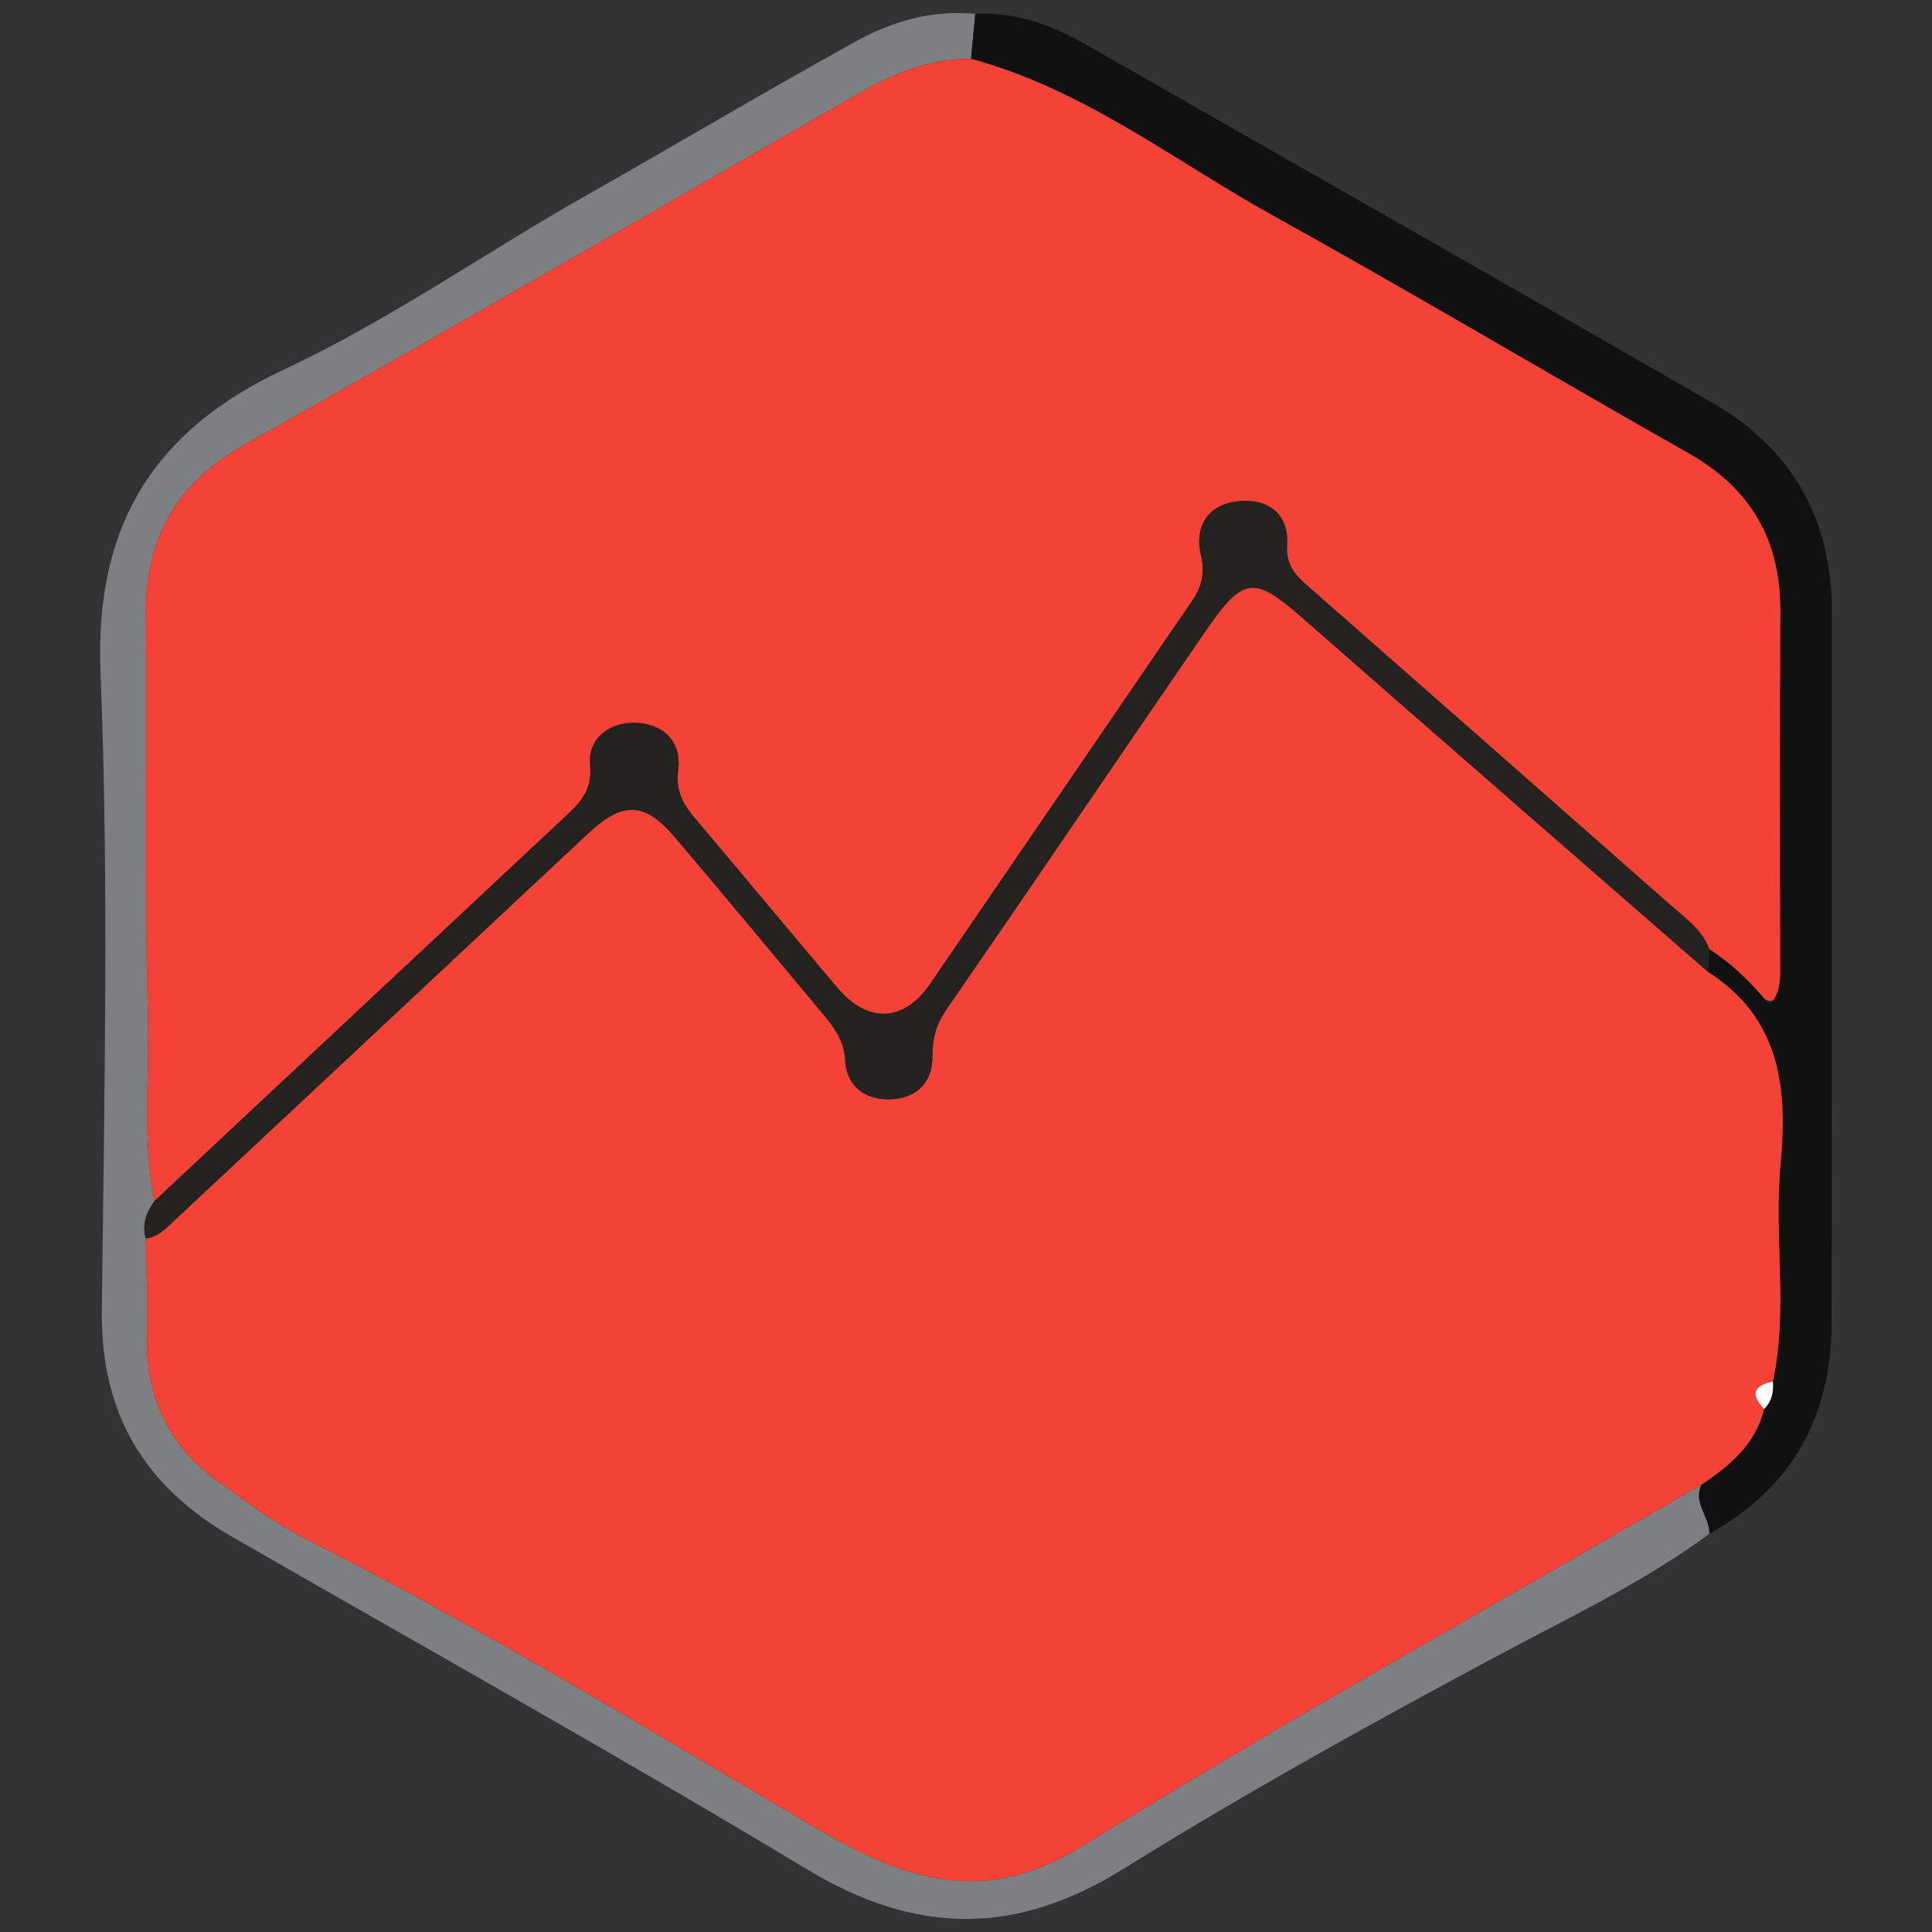 <?xml version="1.0" encoding="utf-8"?>
<!-- Generator: Adobe Illustrator 16.0.0, SVG Export Plug-In . SVG Version: 6.00 Build 0)  -->
<!DOCTYPE svg PUBLIC "-//W3C//DTD SVG 1.1//EN" "http://www.w3.org/Graphics/SVG/1.1/DTD/svg11.dtd">
<svg version="1.1" id="Layer_1" xmlns="http://www.w3.org/2000/svg" xmlns:xlink="http://www.w3.org/1999/xlink" x="0px" y="0px"
	 width="210px" height="210px" viewBox="0 0 210 210" enable-background="new 0 0 210 210" xml:space="preserve">
<rect x="0" y="0" width="210" height="210" fill="#333333" stroke="none"/>
<path fill-rule="evenodd" clip-rule="evenodd" fill="#7E7F81" d="M185.81,166.706c-7.041,5.207-14.966,8.954-22.621,13.048
	c-13.916,7.44-27.725,15.081-41.104,23.398c-11.769,7.315-22.564,7.147-34.356,0.044c-20.625-12.427-41.667-24.164-62.541-36.177
	c-9.458-5.443-14.246-13.327-14.12-24.51c0.26-23.158,0.786-46.349-0.144-69.472c-0.645-16.024,5.91-26.292,19.852-32.822
	c11.491-5.383,21.881-12.69,32.881-18.935c9.82-5.573,19.533-11.338,29.412-16.804c3.947-2.185,8.296-3.42,12.939-2.963
	c-0.155,1.626-0.311,3.253-0.466,4.88c-4.471-0.029-8.426,1.599-12.22,3.775c-22.19,12.728-44.313,25.577-66.619,38.1
	c-7.491,4.205-10.925,10.143-10.843,18.586c0.14,14.461-0.175,28.931,0.219,43.383c0.185,6.768-0.62,13.59,0.701,20.32
	c-0.868,1.221-1.373,2.525-0.937,4.048c0.059,3.491,0.262,6.988,0.146,10.474c-0.23,6.894,2.471,12.269,8.058,16.194
	c2.961,2.082,5.872,4.326,9.084,5.944c18.948,9.548,37.042,20.604,55.313,31.332c9.504,5.58,18.17,8.906,29.044,2.204
	c22.155-13.657,44.931-26.308,67.45-39.374C183.993,163.358,185.855,164.875,185.81,166.706z"/>
<path fill-rule="evenodd" clip-rule="evenodd" fill="#121111" d="M185.81,166.706c0.046-1.83-1.816-3.348-0.869-5.325
	c3.079-2.074,5.878-4.382,6.813-8.232c0.844-0.826,1.04-1.859,0.953-2.983c1.679-7.829,0.085-15.778,0.83-23.618
	c0.796-8.376-0.056-15.896-7.89-20.906c0.051-0.824,0.102-1.647,0.151-2.471c2.313,1.469,4.262,3.345,6.028,5.421
	c0.234,0.482,0.529,0.573,0.906,0.142c0.92-1.332,0.755-2.852,0.755-4.344c0-12.665-0.041-25.328,0.021-37.991
	c0.037-7.712-3.221-13.311-9.97-17.133c-15.068-8.529-29.949-17.39-45.09-25.786c-10.805-5.991-20.688-13.805-32.905-17.085
	c0.155-1.626,0.311-3.253,0.466-4.88c4.305-0.23,8.181,1.136,11.845,3.228c22.791,13.013,45.607,25.984,68.348,39.088
	c8.635,4.976,12.909,12.657,12.911,22.644c0.007,25.781,0.02,51.563-0.032,77.344C199.06,153.952,194.806,161.726,185.81,166.706z"
	/>
<path fill-rule="evenodd" clip-rule="evenodd" fill="#F44336" d="M185.646,105.64c7.834,5.011,8.686,12.53,7.89,20.906
	c-0.745,7.84,0.849,15.789-0.83,23.618c-2.085,0.43-2.487,1.398-0.953,2.983c-0.935,3.851-3.733,6.158-6.813,8.232
	c-22.52,13.066-45.295,25.717-67.45,39.374c-10.874,6.702-19.541,3.376-29.044-2.204c-18.271-10.729-36.365-21.784-55.313-31.332
	c-3.212-1.618-6.124-3.862-9.084-5.944c-5.587-3.926-8.289-9.301-8.058-16.194c0.116-3.485-0.087-6.982-0.146-10.474
	c1.26-0.117,2.07-0.97,2.923-1.768c15.047-14.076,30.104-28.143,45.142-42.228c3.764-3.526,6.13-3.503,9.448,0.401
	c5.379,6.331,10.684,12.726,16.011,19.103c1.264,1.513,2.38,2.926,2.503,5.196c0.157,2.889,2.378,4.389,5.214,4.164
	c2.624-0.208,4.283-1.89,4.263-4.626c-0.014-1.906,0.383-3.466,1.498-5.081c9.44-13.678,18.754-27.441,28.167-41.138
	c4.171-6.068,5.281-6.09,10.72-1.319C156.34,80.123,171.005,92.869,185.646,105.64z"/>
<path fill-rule="evenodd" clip-rule="evenodd" fill="#F44336" d="M191.826,108.59c-1.767-2.076-3.715-3.952-6.028-5.421
	c-0.789-2.121-2.59-3.359-4.188-4.766c-12.977-11.425-25.956-22.847-38.949-34.253c-1.505-1.32-2.931-2.432-2.759-4.893
	c0.228-3.275-1.921-5.007-5.003-4.801c-3.418,0.229-5.145,2.57-4.367,5.872c0.483,2.051,0.072,3.485-1.003,5.053
	c-9.491,13.856-18.95,27.734-28.445,41.587c-2.836,4.14-6.759,4.301-10.042,0.42c-5.159-6.099-10.259-12.246-15.417-18.345
	c-1.32-1.561-2.21-2.995-1.908-5.336c0.41-3.173-1.715-5.111-4.77-5.141c-2.754-0.025-5.087,1.721-4.804,4.603
	c0.284,2.888-1.247,4.23-2.945,5.817c-14.813,13.849-29.614,27.712-44.418,41.572c-1.321-6.73-0.516-13.553-0.701-20.32
	C15.686,95.785,16,81.315,15.861,66.854c-0.082-8.443,3.353-14.381,10.843-18.586c22.306-12.523,44.428-25.372,66.619-38.1
	c3.794-2.176,7.749-3.804,12.22-3.775c12.218,3.28,22.101,11.094,32.905,17.085c15.141,8.396,30.021,17.257,45.09,25.786
	c6.749,3.822,10.007,9.421,9.97,17.133c-0.062,12.664-0.021,25.327-0.021,37.991c0,1.493,0.165,3.012-0.755,4.344
	C192.404,108.853,192.103,108.806,191.826,108.59z"/>
<path fill-rule="evenodd" clip-rule="evenodd" fill="#242320" d="M16.781,130.558c14.804-13.859,29.604-27.723,44.418-41.572
	c1.698-1.587,3.229-2.929,2.945-5.817c-0.283-2.882,2.05-4.628,4.804-4.603c3.054,0.029,5.18,1.967,4.77,5.141
	c-0.302,2.342,0.588,3.775,1.908,5.336c5.157,6.099,10.257,12.247,15.417,18.345c3.283,3.881,7.205,3.72,10.042-0.42
	c9.495-13.854,18.954-27.731,28.445-41.587c1.075-1.568,1.486-3.002,1.003-5.053c-0.777-3.302,0.949-5.643,4.367-5.872
	c3.082-0.206,5.23,1.526,5.003,4.801c-0.172,2.461,1.254,3.573,2.759,4.893c12.993,11.407,25.973,22.828,38.949,34.253
	c1.599,1.407,3.399,2.645,4.188,4.766c-0.05,0.824-0.101,1.647-0.151,2.471c-14.642-12.771-29.307-25.517-43.914-38.329
	c-5.438-4.771-6.549-4.75-10.72,1.319c-9.412,13.697-18.727,27.459-28.167,41.138c-1.115,1.615-1.512,3.175-1.498,5.081
	c0.02,2.736-1.639,4.418-4.263,4.626c-2.836,0.225-5.057-1.275-5.214-4.164c-0.124-2.271-1.24-3.684-2.503-5.196
	c-5.327-6.377-10.631-12.772-16.011-19.103c-3.317-3.905-5.684-3.927-9.448-0.401c-15.038,14.085-30.095,28.152-45.142,42.228
	c-0.853,0.798-1.663,1.65-2.923,1.768C15.408,133.083,15.913,131.779,16.781,130.558z"/>
<path fill-rule="evenodd" clip-rule="evenodd" fill="#FBFBFB" d="M191.753,153.148c-1.534-1.585-1.132-2.554,0.953-2.983
	C192.793,151.289,192.597,152.322,191.753,153.148z"/>
<path fill-rule="evenodd" clip-rule="evenodd" fill="#242320" d="M191.826,108.59c0.276,0.216,0.578,0.263,0.906,0.142
	C192.355,109.164,192.061,109.073,191.826,108.59z"/>
</svg>
